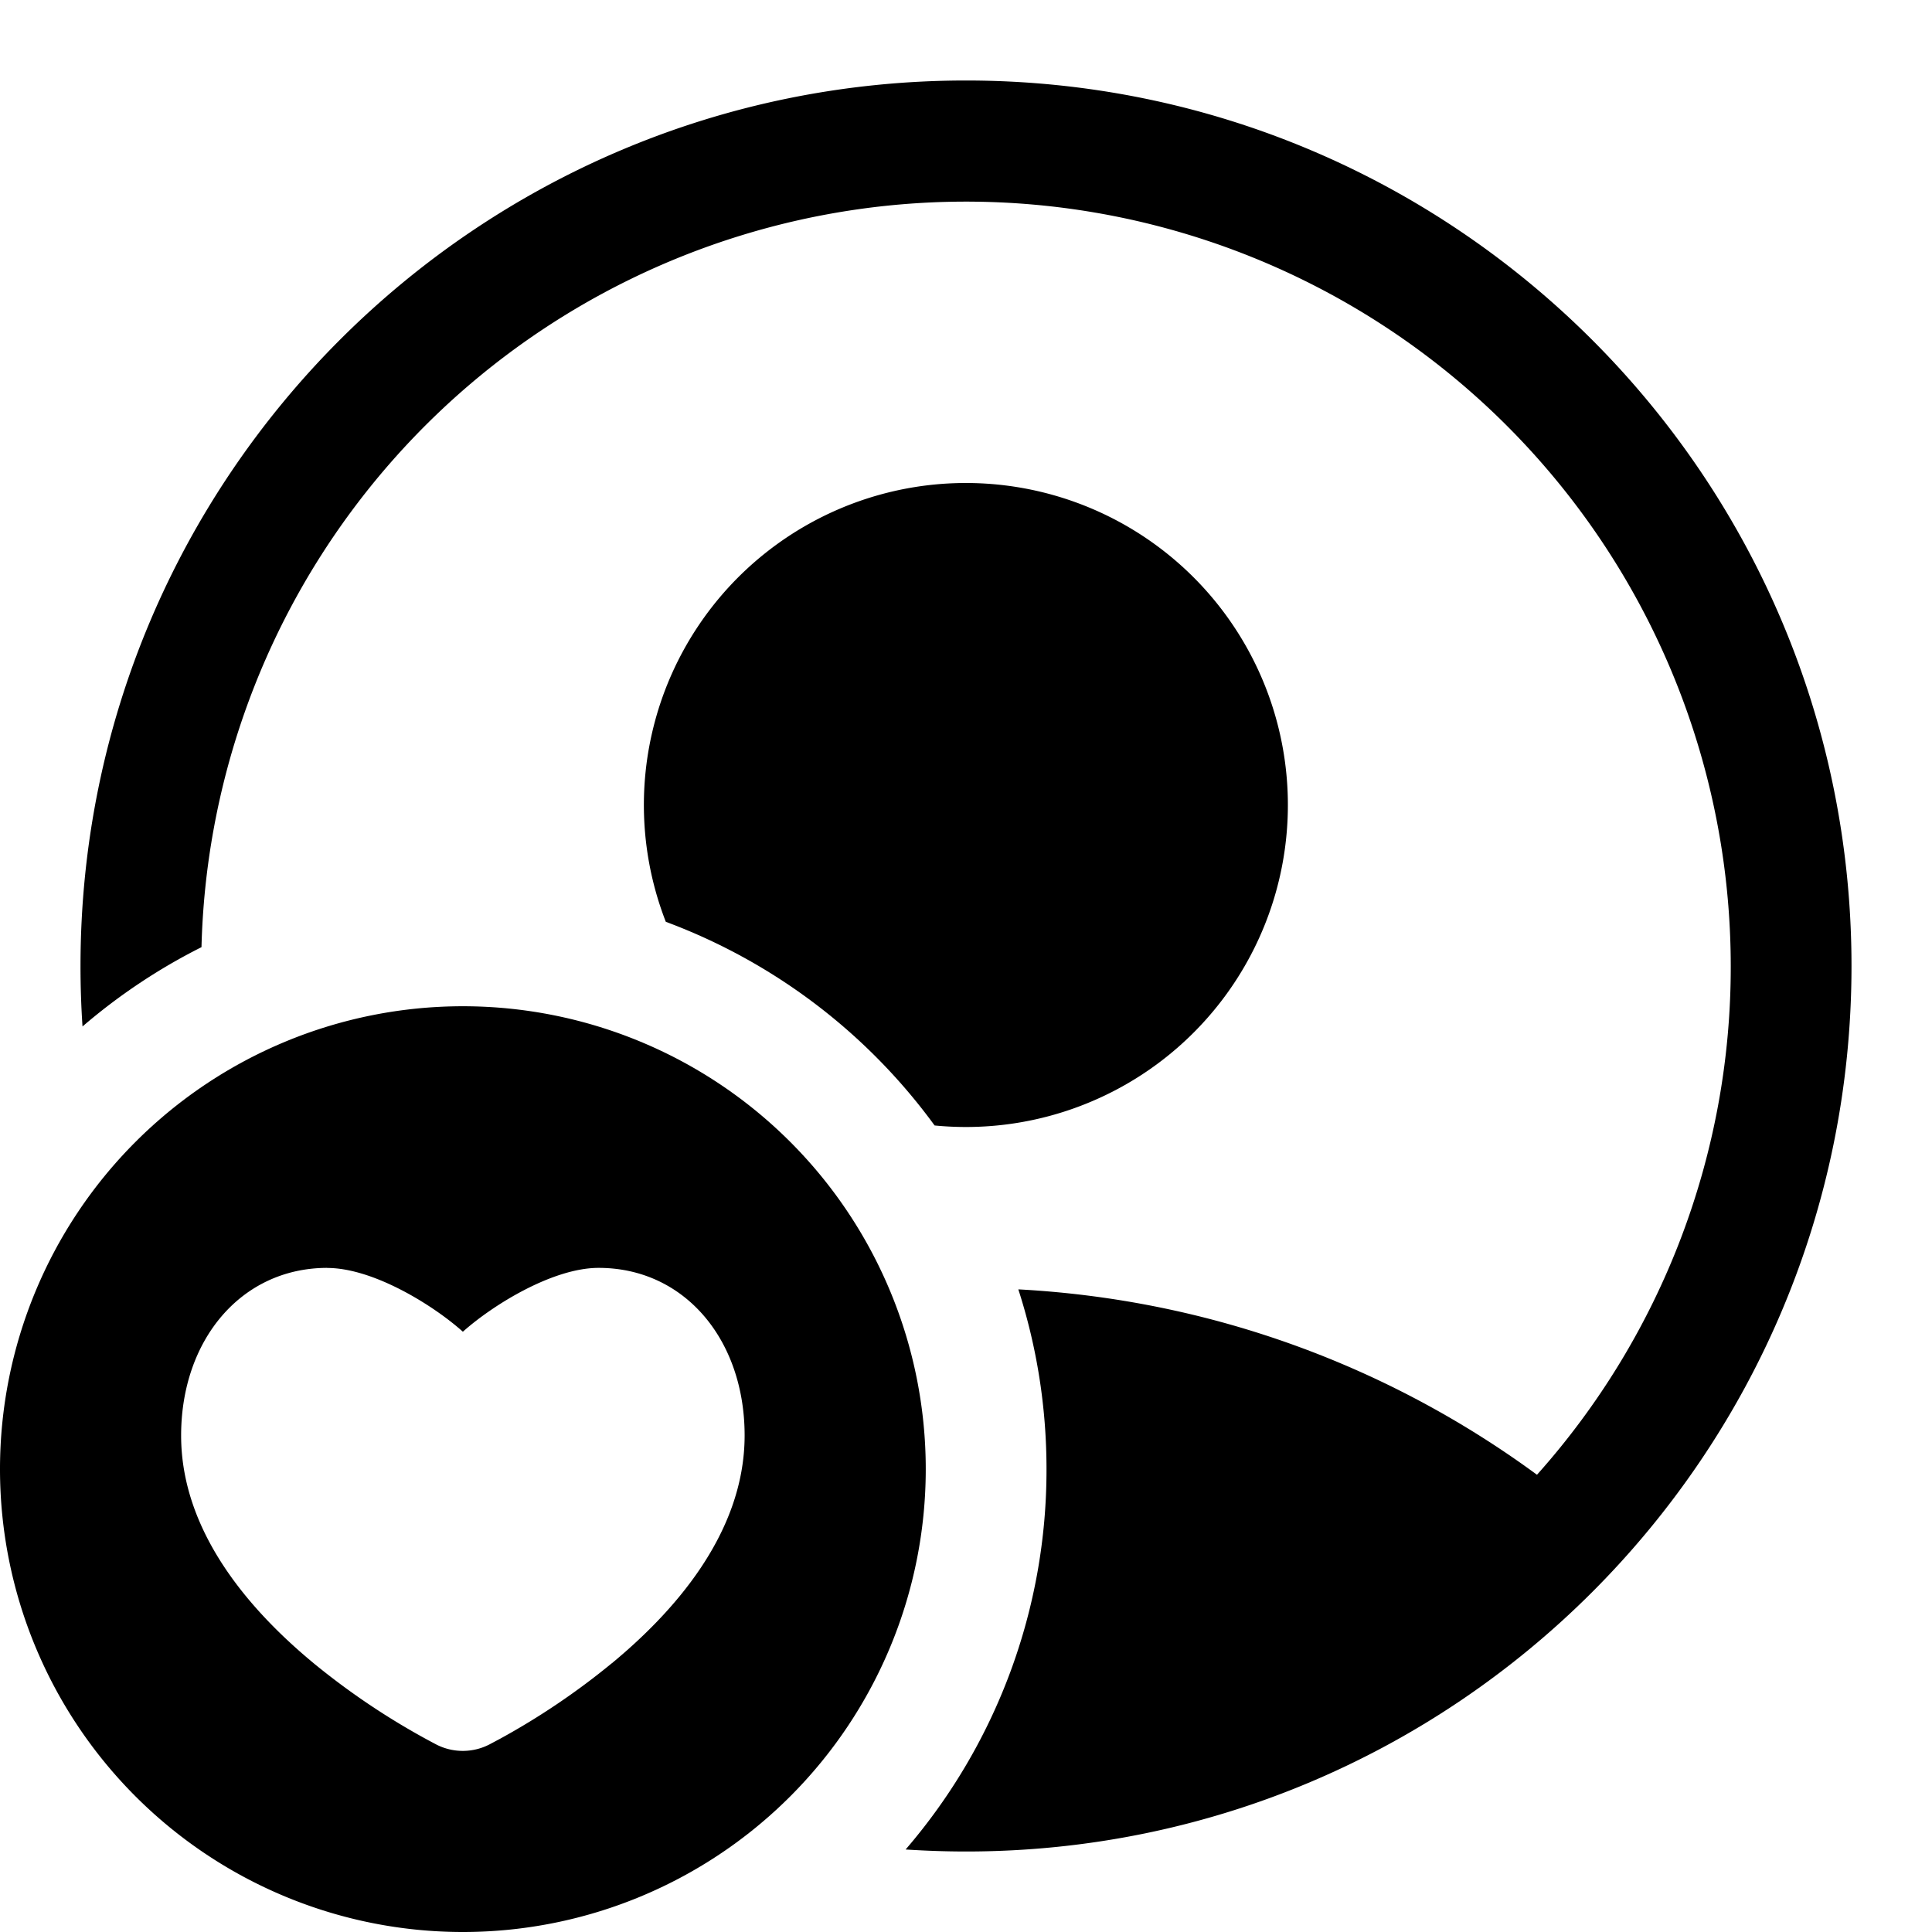 <svg xmlns="http://www.w3.org/2000/svg" width="24" height="24"><path d="M1 12C1 5.925 5.925 1 12 1s11 4.925 11 11-4.925 11-11 11c-.252 0-.503-.009-.75-.025A7.222 7.222 0 0013 18.25c0-.779-.123-1.53-.35-2.233 2.403.128 4.62.964 6.443 2.303A9.464 9.464 0 0021.5 12a9.5 9.5 0 00-18.997-.234c-.534.268-1.03.6-1.478.985A11.164 11.164 0 011 12z"/><path d="M12 14a4.04 4.04 0 01-.39-.019 7.27 7.27 0 00-3.339-2.53A4 4 0 1112 14z"/><path fill-rule="evenodd" d="M11.5 18.25a5.75 5.75 0 11-11.5 0 5.75 5.75 0 0111.5 0zm-7.435-2.5c-1.069.001-1.815.896-1.815 2.083 0 1.243.922 2.229 1.645 2.827l.001.001a9.004 9.004 0 001.528 1.012l.002.001a.722.722 0 00.652-.003l.137-.073a8.987 8.987 0 001.387-.938l.002-.001c.722-.598 1.646-1.584 1.646-2.828 0-1.187-.745-2.081-1.814-2.081-.567 0-1.309.457-1.686.793-.376-.336-1.118-.792-1.685-.792z"/></svg>